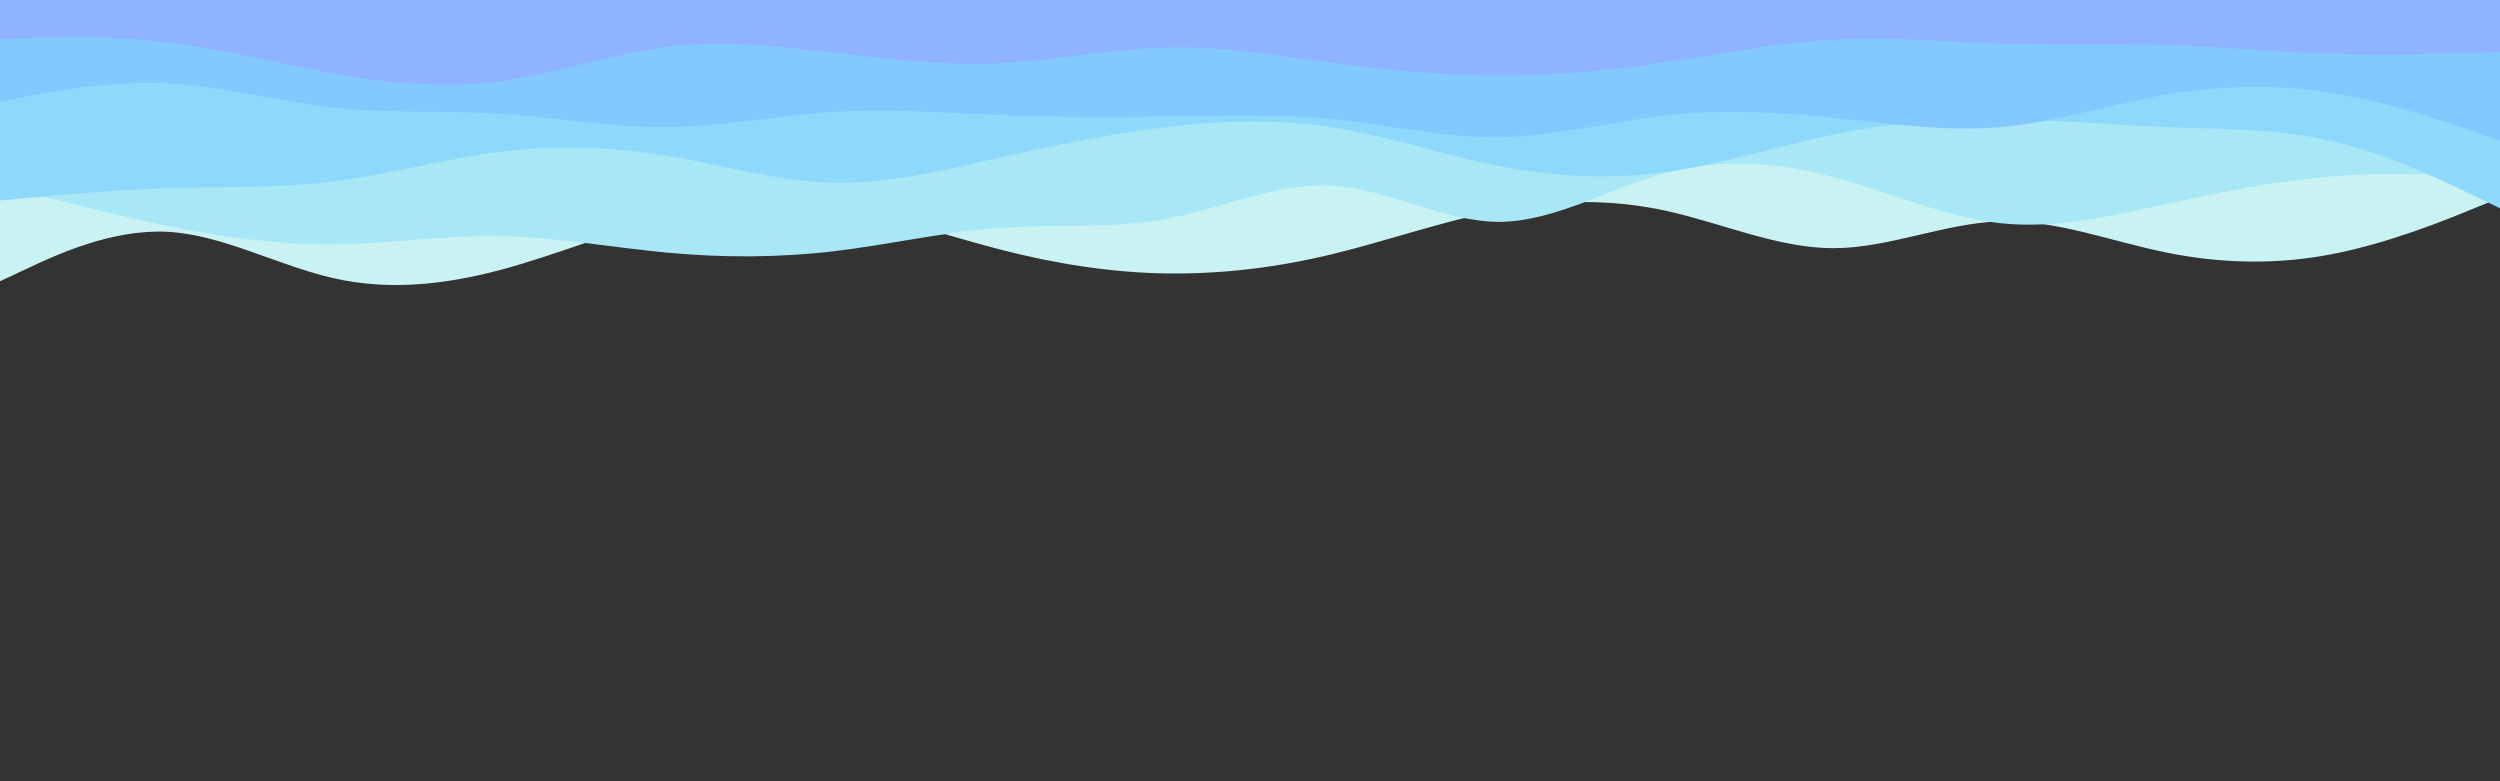 <svg id="visual" viewBox="0 0 960 300" width="960" height="300" xmlns="http://www.w3.org/2000/svg" xmlns:xlink="http://www.w3.org/1999/xlink" version="1.1"><rect x="0" y="0" width="960" height="300" fill="#333333" stroke="none"/><path d="M0 108L10.7 103C21.3 98 42.7 88 64 89C85.3 90 106.7 102 128 106.8C149.3 111.7 170.7 109.3 192 103.7C213.3 98 234.7 89 256 83.7C277.3 78.3 298.7 76.7 320 79.7C341.3 82.7 362.7 90.3 384 95.8C405.3 101.3 426.7 104.7 448 105C469.3 105.3 490.7 102.7 512 97.5C533.3 92.3 554.7 84.7 576 80.7C597.3 76.7 618.7 76.3 640 81C661.3 85.7 682.7 95.3 704 95.3C725.3 95.3 746.7 85.7 768 85C789.3 84.3 810.7 92.7 832 97C853.3 101.3 874.7 101.7 896 97.5C917.3 93.3 938.7 84.7 949.3 80.3L960 76L960 0L949.3 0C938.7 0 917.3 0 896 0C874.7 0 853.3 0 832 0C810.7 0 789.3 0 768 0C746.7 0 725.3 0 704 0C682.7 0 661.3 0 640 0C618.7 0 597.3 0 576 0C554.7 0 533.3 0 512 0C490.7 0 469.3 0 448 0C426.7 0 405.3 0 384 0C362.7 0 341.3 0 320 0C298.7 0 277.3 0 256 0C234.7 0 213.3 0 192 0C170.7 0 149.3 0 128 0C106.7 0 85.3 0 64 0C42.7 0 21.3 0 10.7 0L0 0Z" fill="#c9f3f3"></path><path d="M0 71L10.7 73.8C21.3 76.7 42.7 82.3 64 86.7C85.3 91 106.7 94 128 93.8C149.3 93.7 170.7 90.3 192 90.7C213.3 91 234.7 95 256 97C277.3 99 298.7 99 320 96.5C341.3 94 362.7 89 384 87.5C405.3 86 426.7 88 448 84C469.3 80 490.7 70 512 71.3C533.3 72.7 554.7 85.3 576 85.2C597.3 85 618.7 72 640 66.3C661.3 60.7 682.7 62.3 704 68C725.3 73.7 746.7 83.3 768 85.7C789.3 88 810.7 83 832 78.3C853.3 73.7 874.7 69.3 896 67.7C917.3 66 938.7 67 949.3 67.5L960 68L960 0L949.3 0C938.7 0 917.3 0 896 0C874.7 0 853.3 0 832 0C810.7 0 789.3 0 768 0C746.7 0 725.3 0 704 0C682.7 0 661.3 0 640 0C618.7 0 597.3 0 576 0C554.7 0 533.3 0 512 0C490.7 0 469.3 0 448 0C426.7 0 405.3 0 384 0C362.7 0 341.3 0 320 0C298.7 0 277.3 0 256 0C234.7 0 213.3 0 192 0C170.7 0 149.3 0 128 0C106.7 0 85.3 0 64 0C42.7 0 21.3 0 10.7 0L0 0Z" fill="#a8e7f5"></path><path d="M0 77L10.7 76C21.3 75 42.7 73 64 72.3C85.3 71.7 106.7 72.3 128 69.7C149.3 67 170.7 61 192 58.3C213.3 55.7 234.7 56.3 256 59.8C277.3 63.3 298.7 69.7 320 70.2C341.3 70.7 362.7 65.3 384 60.5C405.3 55.7 426.7 51.3 448 48.8C469.3 46.3 490.7 45.7 512 49C533.3 52.3 554.7 59.7 576 63.8C597.3 68 618.7 69 640 66C661.3 63 682.7 56 704 51.7C725.3 47.3 746.7 45.7 768 45.8C789.3 46 810.7 48 832 48.8C853.3 49.7 874.7 49.3 896 54.3C917.3 59.3 938.7 69.7 949.3 74.8L960 80L960 0L949.3 0C938.7 0 917.3 0 896 0C874.7 0 853.3 0 832 0C810.7 0 789.3 0 768 0C746.7 0 725.3 0 704 0C682.7 0 661.3 0 640 0C618.7 0 597.3 0 576 0C554.7 0 533.3 0 512 0C490.7 0 469.3 0 448 0C426.7 0 405.3 0 384 0C362.7 0 341.3 0 320 0C298.7 0 277.3 0 256 0C234.7 0 213.3 0 192 0C170.7 0 149.3 0 128 0C106.7 0 85.3 0 64 0C42.7 0 21.3 0 10.7 0L0 0Z" fill="#8ed9fb"></path><path d="M0 39L10.7 37C21.3 35 42.7 31 64 32C85.3 33 106.7 39 128 41.3C149.3 43.7 170.7 42.3 192 43.7C213.3 45 234.7 49 256 48.8C277.3 48.7 298.7 44.3 320 43C341.3 41.7 362.7 43.3 384 44.2C405.3 45 426.7 45 448 44.7C469.3 44.3 490.7 43.7 512 45.8C533.3 48 554.7 53 576 52.7C597.3 52.3 618.7 46.7 640 44.3C661.3 42 682.7 43 704 45.2C725.3 47.3 746.7 50.7 768 48.8C789.3 47 810.7 40 832 36.3C853.3 32.7 874.7 32.3 896 35.8C917.3 39.3 938.7 46.7 949.3 50.3L960 54L960 0L949.3 0C938.7 0 917.3 0 896 0C874.7 0 853.3 0 832 0C810.7 0 789.3 0 768 0C746.7 0 725.3 0 704 0C682.7 0 661.3 0 640 0C618.7 0 597.3 0 576 0C554.7 0 533.3 0 512 0C490.7 0 469.3 0 448 0C426.7 0 405.3 0 384 0C362.7 0 341.3 0 320 0C298.7 0 277.3 0 256 0C234.7 0 213.3 0 192 0C170.7 0 149.3 0 128 0C106.7 0 85.3 0 64 0C42.7 0 21.3 0 10.7 0L0 0Z" fill="#83c8ff"></path><path d="M0 15L10.7 14.7C21.3 14.3 42.7 13.7 64 16.2C85.3 18.7 106.7 24.3 128 28.2C149.3 32 170.7 34 192 31.2C213.3 28.3 234.7 20.7 256 18C277.3 15.3 298.7 17.7 320 20.2C341.3 22.7 362.7 25.3 384 24.3C405.3 23.3 426.7 18.7 448 18.2C469.3 17.7 490.7 21.3 512 24.2C533.3 27 554.7 29 576 29C597.3 29 618.7 27 640 23.8C661.3 20.7 682.7 16.3 704 15.2C725.3 14 746.7 16 768 16.7C789.3 17.3 810.7 16.7 832 17.3C853.3 18 874.7 20 896 20.7C917.3 21.3 938.7 20.7 949.3 20.3L960 20L960 0L949.3 0C938.7 0 917.3 0 896 0C874.7 0 853.3 0 832 0C810.7 0 789.3 0 768 0C746.7 0 725.3 0 704 0C682.7 0 661.3 0 640 0C618.7 0 597.3 0 576 0C554.7 0 533.3 0 512 0C490.7 0 469.3 0 448 0C426.7 0 405.3 0 384 0C362.7 0 341.3 0 320 0C298.7 0 277.3 0 256 0C234.7 0 213.3 0 192 0C170.7 0 149.3 0 128 0C106.7 0 85.3 0 64 0C42.7 0 21.3 0 10.7 0L0 0Z" fill="#8fb3ff"></path></svg>